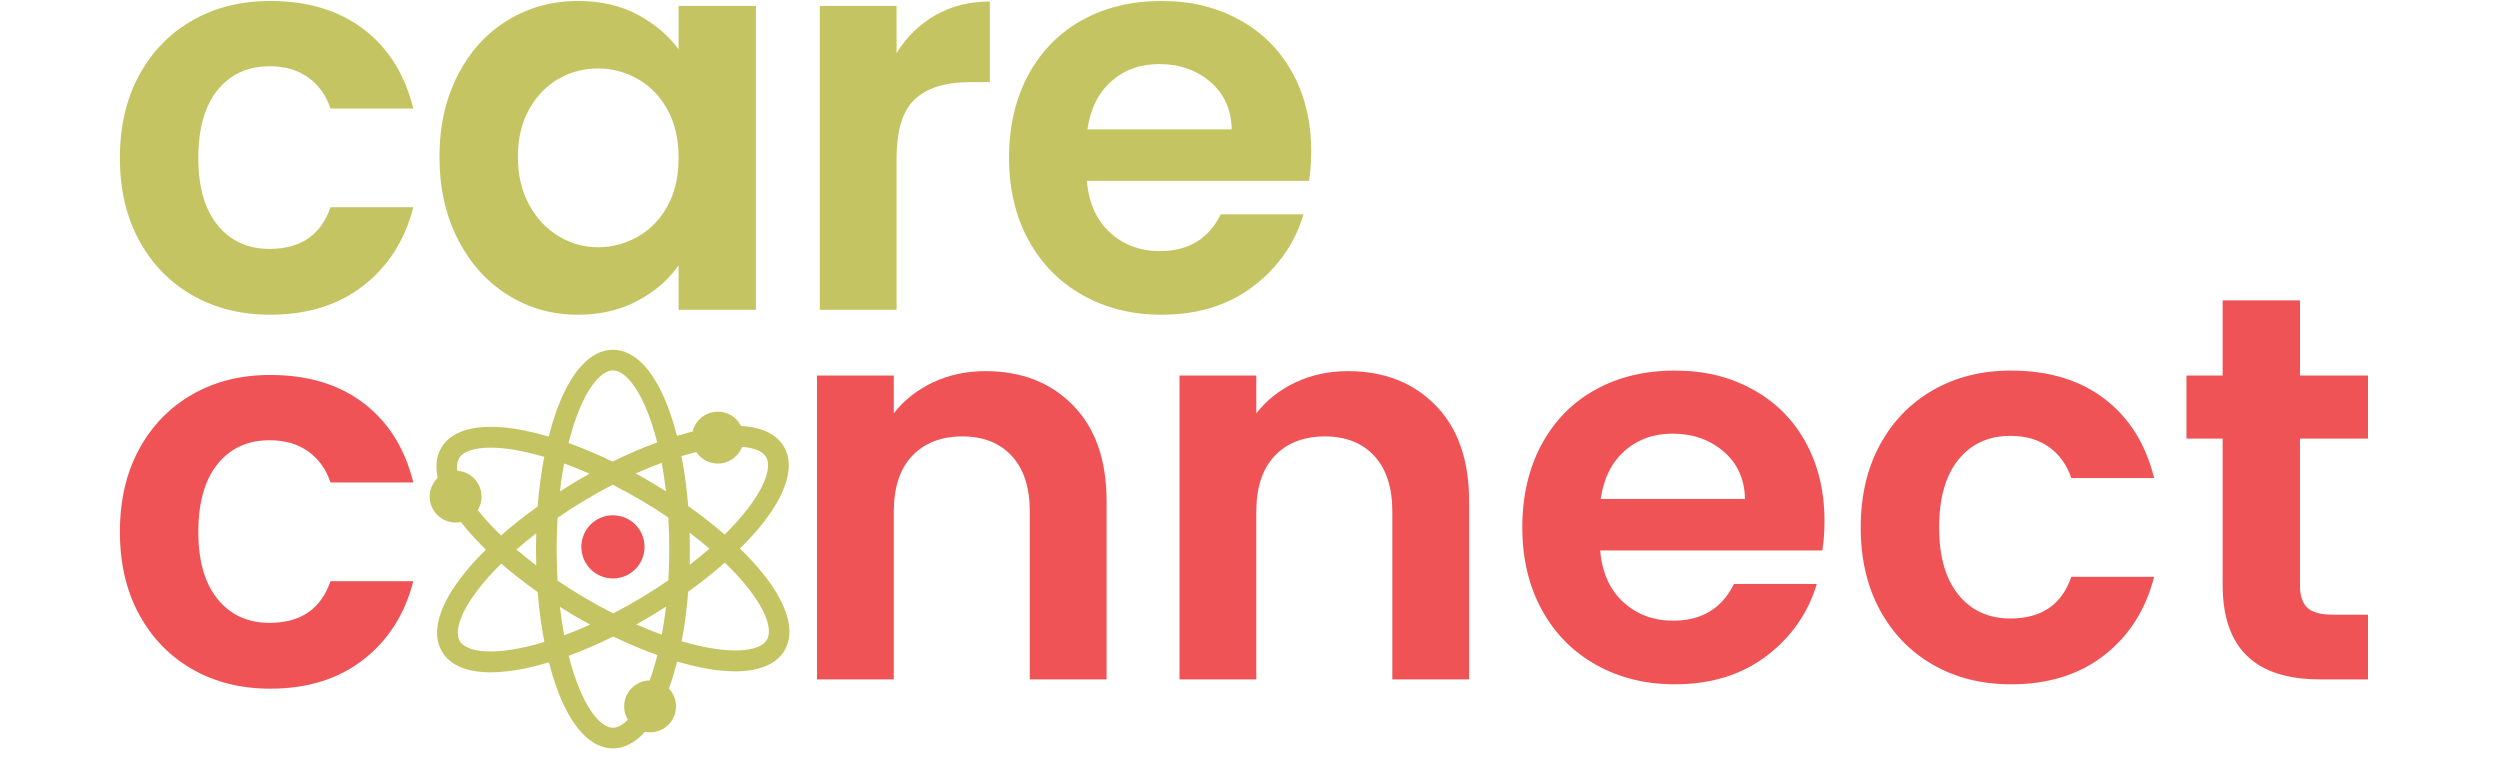 <svg width="142" height="43" viewBox="0 0 142 43" fill="none" xmlns="http://www.w3.org/2000/svg">
<path d="M40.773 26.33C41.586 26.33 42.246 25.671 42.246 24.857C42.246 24.044 41.586 23.384 40.773 23.384C39.959 23.384 39.3 24.044 39.3 24.857C39.3 25.671 39.959 26.33 40.773 26.33Z" fill="#C5C463"/>
<path d="M25.879 29.681C26.693 29.681 27.352 29.022 27.352 28.208C27.352 27.395 26.693 26.735 25.879 26.735C25.066 26.735 24.406 27.395 24.406 28.208C24.406 29.022 25.066 29.681 25.879 29.681Z" fill="#C5C463"/>
<path d="M36.925 41.596C37.739 41.596 38.398 40.936 38.398 40.123C38.398 39.309 37.739 38.649 36.925 38.649C36.112 38.649 35.452 39.309 35.452 40.123C35.452 40.936 36.112 41.596 36.925 41.596Z" fill="#C5C463"/>
<path d="M34.815 32.857C35.806 32.857 36.61 32.054 36.61 31.062C36.61 30.071 35.806 29.268 34.815 29.268C33.824 29.268 33.02 30.071 33.02 31.062C33.02 32.054 33.824 32.857 34.815 32.857Z" fill="#EF5356"/>
<path d="M43.162 32.367C42.831 31.972 42.45 31.566 42.03 31.158C42.447 30.746 42.824 30.337 43.152 29.94C44.691 28.075 45.175 26.445 44.516 25.349C43.856 24.253 42.189 23.918 39.821 24.405C39.389 24.494 38.929 24.611 38.452 24.755C38.328 24.272 38.192 23.817 38.045 23.402C37.241 21.122 36.094 19.866 34.815 19.866C33.536 19.866 32.389 21.122 31.585 23.402C31.433 23.831 31.294 24.299 31.168 24.797C30.676 24.652 30.201 24.535 29.755 24.446C27.382 23.978 25.718 24.327 25.067 25.428C24.417 26.529 24.914 28.156 26.468 30.008C26.799 30.402 27.179 30.808 27.6 31.217C27.183 31.629 26.805 32.038 26.477 32.435C24.938 34.3 24.454 35.93 25.114 37.026C25.572 37.787 26.525 38.189 27.87 38.189C28.448 38.189 29.1 38.115 29.809 37.97C30.241 37.881 30.701 37.764 31.178 37.62C31.301 38.103 31.438 38.558 31.585 38.974C32.389 41.254 33.536 42.509 34.815 42.509C36.093 42.509 37.24 41.254 38.044 38.974C38.196 38.544 38.336 38.076 38.462 37.578C38.953 37.723 39.428 37.84 39.875 37.929C40.561 38.064 41.195 38.133 41.759 38.133C43.134 38.133 44.103 37.723 44.562 36.947C45.212 35.846 44.715 34.219 43.161 32.367L43.162 32.367ZM39.173 30.259C39.568 30.559 39.944 30.86 40.294 31.161C39.941 31.471 39.566 31.779 39.174 32.081C39.183 31.776 39.187 31.477 39.187 31.187C39.187 30.897 39.182 30.576 39.173 30.259ZM41.159 30.358C40.529 29.811 39.834 29.27 39.091 28.747C39.011 27.754 38.883 26.801 38.71 25.909C39.878 25.556 40.937 25.37 41.782 25.37C42.67 25.37 43.285 25.577 43.511 25.954C43.907 26.612 43.327 28.222 41.16 30.359L41.159 30.358ZM39.092 33.605C39.84 33.07 40.538 32.517 41.171 31.959C41.579 32.353 41.946 32.743 42.263 33.121C43.438 34.522 43.92 35.729 43.553 36.349C43.173 36.993 41.533 37.256 38.718 36.422C38.889 35.535 39.014 34.589 39.092 33.605ZM37.83 34.459C37.766 35.009 37.685 35.541 37.591 36.05C37.12 35.879 36.636 35.684 36.146 35.467C36.46 35.292 36.77 35.113 37.07 34.932C37.318 34.783 37.573 34.624 37.83 34.459ZM37.338 37.21C36.623 40.058 35.563 41.336 34.816 41.336C34.068 41.336 33.017 40.069 32.302 37.246C33.125 36.945 33.976 36.579 34.836 36.154C35.684 36.564 36.525 36.919 37.338 37.21H37.338ZM32.591 34.951C32.892 35.129 33.203 35.305 33.519 35.477C33.02 35.703 32.527 35.906 32.046 36.084C31.949 35.567 31.867 35.026 31.802 34.468C32.068 34.637 32.332 34.798 32.591 34.951V34.951ZM31.801 27.914C31.865 27.365 31.945 26.832 32.04 26.323C32.51 26.495 32.994 26.69 33.485 26.907C33.17 27.081 32.861 27.26 32.561 27.441C32.312 27.59 32.058 27.749 31.801 27.914ZM32.293 25.163C33.008 22.315 34.068 21.038 34.815 21.038C35.562 21.038 36.614 22.304 37.329 25.128C36.505 25.428 35.654 25.795 34.795 26.219C33.946 25.809 33.106 25.454 32.292 25.163H32.293ZM37.039 27.423C36.737 27.244 36.426 27.068 36.11 26.896C36.607 26.671 37.1 26.468 37.584 26.289C37.681 26.807 37.763 27.348 37.828 27.906C37.562 27.737 37.298 27.576 37.039 27.423ZM38.014 31.187C38.014 31.774 37.996 32.372 37.96 32.965C37.472 33.301 36.969 33.624 36.465 33.928C35.933 34.248 35.383 34.555 34.831 34.841C34.276 34.559 33.724 34.256 33.188 33.94C32.678 33.638 32.167 33.316 31.672 32.981C31.636 32.384 31.617 31.78 31.617 31.187C31.617 30.593 31.636 30.001 31.671 29.409C32.16 29.073 32.663 28.749 33.167 28.446C33.703 28.123 34.252 27.815 34.8 27.532C35.355 27.814 35.908 28.116 36.444 28.433C36.954 28.735 37.464 29.057 37.96 29.392C37.997 29.99 38.015 30.593 38.015 31.187H38.014ZM26.078 26.024C26.289 25.667 26.888 25.427 27.862 25.427C28.641 25.427 29.661 25.58 30.913 25.951C30.742 26.839 30.616 27.785 30.539 28.769C29.791 29.304 29.093 29.857 28.46 30.415C28.052 30.02 27.685 29.63 27.368 29.252C26.193 27.852 25.711 26.645 26.078 26.023L26.078 26.024ZM30.458 32.114C30.063 31.815 29.688 31.513 29.336 31.212C29.69 30.903 30.065 30.595 30.457 30.292C30.448 30.597 30.444 30.897 30.444 31.187C30.444 31.477 30.448 31.798 30.458 32.114ZM28.471 32.015C29.102 32.561 29.796 33.102 30.54 33.626C30.619 34.619 30.747 35.572 30.92 36.465C28.132 37.308 26.503 37.057 26.119 36.42C25.723 35.762 26.303 34.152 28.471 32.015H28.471Z" fill="#C5C463"/>
<path d="M7.9 4.277C8.627 2.938 9.634 1.9 10.922 1.162C12.21 0.426 13.684 0.056 15.346 0.056C17.484 0.056 19.255 0.592 20.657 1.661C22.059 2.731 22.998 4.231 23.476 6.163H18.772C18.523 5.415 18.103 4.829 17.511 4.403C16.919 3.977 16.187 3.764 15.315 3.764C14.069 3.764 13.082 4.216 12.355 5.119C11.628 6.022 11.265 7.305 11.265 8.966C11.265 10.627 11.628 11.879 12.355 12.782C13.082 13.685 14.069 14.137 15.315 14.137C17.08 14.137 18.232 13.348 18.773 11.769H23.476C22.998 13.639 22.053 15.124 20.641 16.224C19.229 17.325 17.464 17.875 15.346 17.875C13.684 17.875 12.21 17.506 10.922 16.769C9.634 16.032 8.627 14.993 7.9 13.654C7.173 12.315 6.81 10.752 6.81 8.966C6.81 7.18 7.173 5.617 7.9 4.277Z" fill="#C5C463"/>
<path d="M26.006 4.262C26.701 2.912 27.646 1.874 28.841 1.147C30.034 0.42 31.369 0.056 32.843 0.056C34.131 0.056 35.258 0.316 36.223 0.835C37.189 1.354 37.962 2.009 38.544 2.798V0.337H42.937V17.595H38.544V15.072C37.983 15.882 37.21 16.551 36.223 17.081C35.237 17.611 34.1 17.876 32.812 17.876C31.358 17.876 30.035 17.502 28.841 16.754C27.646 16.006 26.701 14.953 26.006 13.592C25.31 12.232 24.962 10.67 24.962 8.904C24.962 7.139 25.31 5.613 26.006 4.263V4.262ZM37.921 6.24C37.505 5.482 36.944 4.9 36.239 4.496C35.533 4.091 34.775 3.888 33.965 3.888C33.155 3.888 32.407 4.086 31.722 4.48C31.037 4.875 30.48 5.452 30.055 6.209C29.629 6.968 29.416 7.866 29.416 8.904C29.416 9.942 29.629 10.851 30.055 11.63C30.48 12.409 31.041 13.006 31.737 13.421C32.433 13.837 33.175 14.044 33.965 14.044C34.755 14.044 35.533 13.842 36.239 13.437C36.944 13.032 37.505 12.45 37.921 11.692C38.336 10.934 38.544 10.026 38.544 8.967C38.544 7.907 38.336 6.999 37.921 6.241V6.24Z" fill="#C5C463"/>
<path d="M53.123 0.866C54.026 0.347 55.059 0.087 56.222 0.087V4.667H55.07C53.699 4.667 52.666 4.989 51.97 5.633C51.274 6.277 50.926 7.398 50.926 8.997V17.595H46.565V0.337H50.926V3.016C51.487 2.102 52.219 1.386 53.122 0.866H53.123Z" fill="#C5C463"/>
<path d="M61.736 10.274C61.84 11.52 62.276 12.497 63.044 13.203C63.813 13.909 64.758 14.262 65.879 14.262C67.499 14.262 68.652 13.566 69.338 12.175H74.041C73.543 13.836 72.587 15.201 71.175 16.271C69.762 17.341 68.029 17.876 65.973 17.876C64.311 17.876 62.821 17.507 61.503 16.77C60.184 16.033 59.156 14.989 58.418 13.639C57.681 12.289 57.313 10.732 57.313 8.967C57.313 7.201 57.676 5.613 58.403 4.262C59.13 2.913 60.147 1.875 61.456 1.147C62.764 0.42 64.27 0.057 65.973 0.057C67.677 0.057 69.083 0.411 70.381 1.116C71.679 1.822 72.686 2.824 73.403 4.122C74.119 5.42 74.478 6.91 74.478 8.592C74.478 9.215 74.436 9.776 74.353 10.274H61.736ZM69.96 7.346C69.939 6.225 69.534 5.326 68.745 4.651C67.955 3.977 66.99 3.639 65.848 3.639C64.768 3.639 63.859 3.966 63.122 4.62C62.384 5.274 61.933 6.183 61.767 7.346H69.96Z" fill="#C5C463"/>
<path d="M7.9 25.519C8.627 24.18 9.634 23.141 10.922 22.404C12.21 21.666 13.684 21.298 15.346 21.298C17.484 21.298 19.255 21.833 20.657 22.902C22.059 23.972 22.998 25.472 23.476 27.404H18.772C18.523 26.657 18.103 26.07 17.511 25.644C16.919 25.219 16.187 25.006 15.315 25.006C14.069 25.006 13.082 25.457 12.355 26.36C11.628 27.264 11.265 28.546 11.265 30.207C11.265 31.869 11.628 33.12 12.355 34.023C13.082 34.927 14.069 35.378 15.315 35.378C17.08 35.378 18.232 34.589 18.773 33.011H23.476C22.998 34.88 22.053 36.365 20.641 37.465C19.229 38.566 17.464 39.117 15.346 39.117C13.684 39.117 12.21 38.748 10.922 38.011C9.634 37.274 8.627 36.235 7.9 34.895C7.173 33.556 6.81 31.994 6.81 30.207C6.81 28.421 7.173 26.859 7.9 25.519V25.519Z" fill="#EF5356"/>
<path d="M60.954 23.028C62.22 24.326 62.854 26.138 62.854 28.464V38.588H58.493V29.055C58.493 27.685 58.15 26.631 57.465 25.893C56.78 25.156 55.845 24.788 54.661 24.788C53.478 24.788 52.507 25.157 51.811 25.893C51.115 26.631 50.767 27.685 50.767 29.055V38.588H46.406V21.329H50.767V23.479C51.349 22.731 52.091 22.145 52.995 21.719C53.898 21.294 54.89 21.081 55.97 21.081C58.026 21.081 59.687 21.73 60.954 23.028Z" fill="#EF5356"/>
<path d="M81.545 23.028C82.811 24.326 83.445 26.138 83.445 28.464V38.588H79.084V29.055C79.084 27.685 78.741 26.631 78.056 25.893C77.371 25.156 76.436 24.788 75.252 24.788C74.069 24.788 73.097 25.157 72.402 25.893C71.706 26.631 71.358 27.685 71.358 29.055V38.588H66.997V21.329H71.358V23.479C71.939 22.731 72.682 22.145 73.585 21.719C74.489 21.294 75.48 21.081 76.56 21.081C78.616 21.081 80.278 21.73 81.544 23.028H81.545Z" fill="#EF5356"/>
<path d="M103.507 31.267H90.89C90.994 32.513 91.43 33.489 92.198 34.195C92.967 34.901 93.912 35.255 95.034 35.255C96.653 35.255 97.806 34.559 98.491 33.167H103.195C102.697 34.829 101.741 36.195 100.329 37.263C98.916 38.333 97.183 38.868 95.127 38.868C93.465 38.868 91.975 38.499 90.657 37.762C89.338 37.025 88.31 35.981 87.573 34.631C86.835 33.282 86.467 31.724 86.467 29.959C86.467 28.194 86.83 26.605 87.557 25.255C88.284 23.906 89.301 22.867 90.61 22.14C91.918 21.413 93.424 21.05 95.127 21.05C96.831 21.05 98.237 21.403 99.535 22.109C100.833 22.816 101.84 23.817 102.557 25.115C103.273 26.413 103.631 27.903 103.631 29.585C103.631 30.208 103.59 30.769 103.506 31.267H103.507ZM99.115 28.339C99.094 27.218 98.689 26.319 97.9 25.644C97.11 24.97 96.145 24.632 95.002 24.632C93.922 24.632 93.013 24.959 92.277 25.613C91.54 26.267 91.087 27.176 90.922 28.339H99.115Z" fill="#EF5356"/>
<path d="M106.778 25.27C107.505 23.931 108.511 22.893 109.8 22.155C111.087 21.418 112.561 21.049 114.223 21.049C116.362 21.049 118.133 21.584 119.535 22.654C120.937 23.724 121.876 25.224 122.354 27.155H117.65C117.401 26.408 116.98 25.822 116.388 25.396C115.797 24.97 115.065 24.757 114.193 24.757C112.946 24.757 111.96 25.209 111.233 26.112C110.506 27.015 110.143 28.298 110.143 29.959C110.143 31.62 110.506 32.872 111.233 33.775C111.96 34.678 112.946 35.13 114.193 35.13C115.958 35.13 117.11 34.34 117.651 32.762H122.354C121.876 34.631 120.931 36.117 119.519 37.217C118.107 38.318 116.342 38.868 114.224 38.868C112.562 38.868 111.088 38.499 109.8 37.762C108.512 37.025 107.505 35.986 106.778 34.647C106.051 33.308 105.688 31.745 105.688 29.959C105.688 28.173 106.051 26.61 106.778 25.271L106.778 25.27Z" fill="#EF5356"/>
<path d="M130.639 24.912V33.261C130.639 33.843 130.78 34.263 131.06 34.523C131.341 34.782 131.812 34.912 132.477 34.912H134.502V38.588H131.761C128.085 38.588 126.247 36.803 126.247 33.23V24.912H124.191V21.33H126.247V17.062H130.64V21.33H134.502V24.912H130.639Z" fill="#EF5356"/>
</svg>
